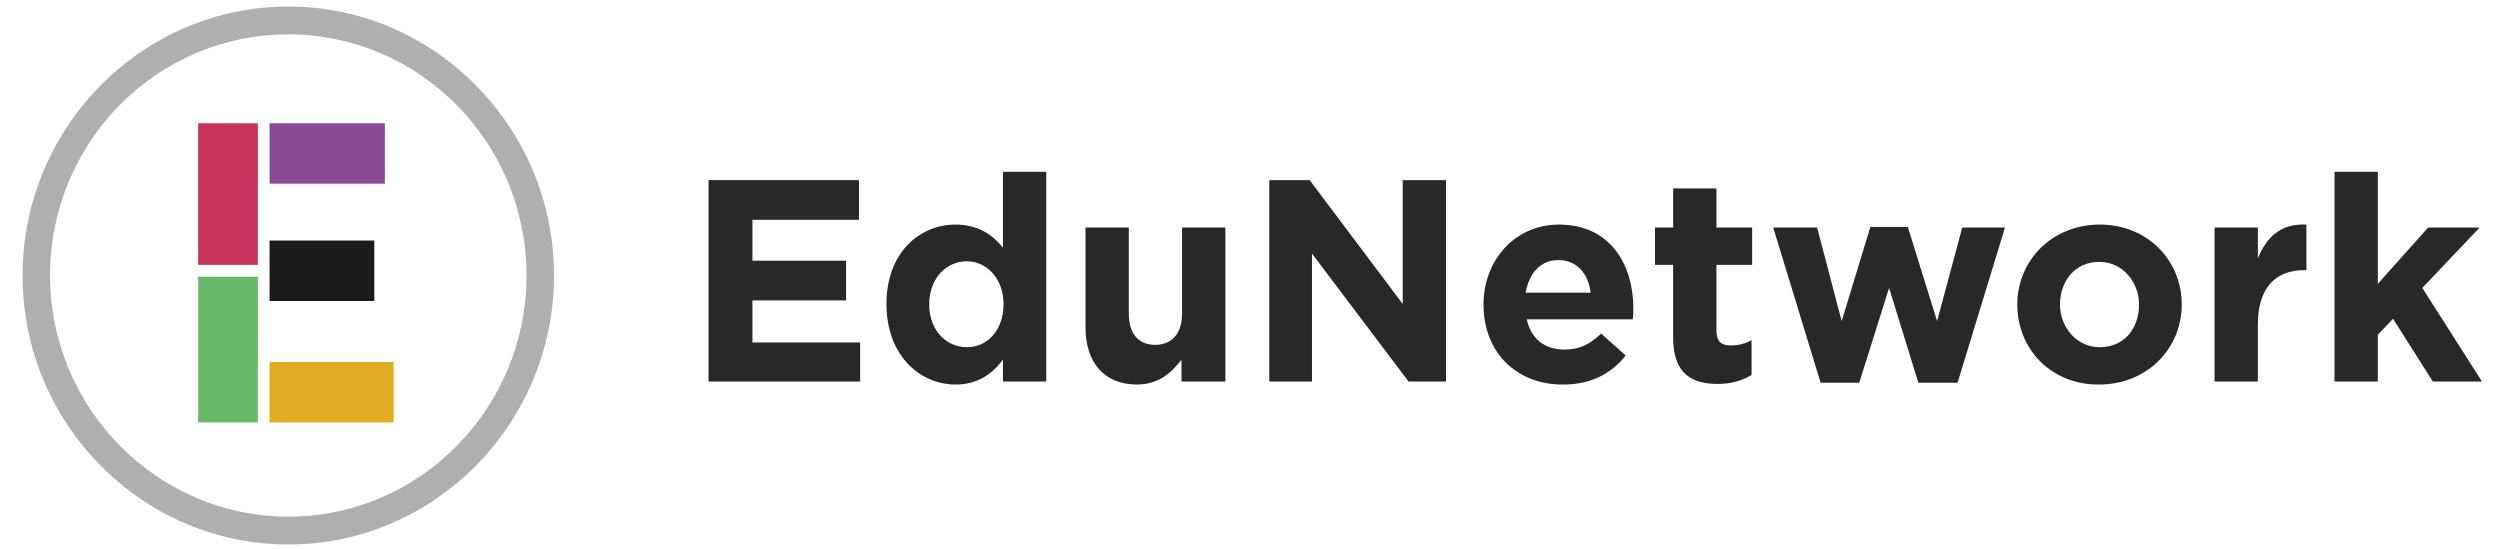 <svg width="237" height="52" viewBox="0 0 237 52" fill="none" xmlns="http://www.w3.org/2000/svg">
<g clip-path="url(#clip0_2_635)">
<path d="M67.225 17.075H81.43V20.838H71.331V24.714H80.209V28.477H71.331V32.465H81.541V36.172H67.17V17.075H67.225Z" fill="#282828"/>
<path d="M84.037 28.814C84.037 23.927 87.2 21.288 90.585 21.288C92.749 21.288 94.136 22.299 95.079 23.478V16.289H99.185V36.172H95.079V34.094C94.08 35.442 92.693 36.453 90.585 36.453C87.255 36.453 84.037 33.757 84.037 28.814ZM95.135 28.814C95.135 26.399 93.525 24.77 91.639 24.77C89.752 24.77 88.088 26.343 88.088 28.87C88.088 31.285 89.697 32.914 91.639 32.914C93.581 32.914 95.135 31.341 95.135 28.814Z" fill="#282828"/>
<path d="M102.904 31.005V21.568H107.01V29.713C107.01 31.678 107.954 32.69 109.507 32.69C111.061 32.69 112.06 31.678 112.06 29.713V21.568H116.166V36.172H112.004V34.094C111.061 35.329 109.84 36.453 107.787 36.453C104.68 36.453 102.904 34.374 102.904 31.005Z" fill="#282828"/>
<path d="M120.326 17.075H124.155L132.977 28.814V17.075H137.083V36.172H133.532L124.377 24.04V36.172H120.326V17.075Z" fill="#282828"/>
<path d="M140.635 28.87C140.635 24.714 143.576 21.288 147.793 21.288C152.62 21.288 154.839 25.051 154.839 29.207C154.839 29.544 154.839 29.937 154.784 30.274H144.741C145.129 32.128 146.461 33.139 148.292 33.139C149.679 33.139 150.678 32.69 151.788 31.622L154.118 33.701C152.786 35.386 150.844 36.453 148.236 36.453C143.798 36.509 140.635 33.42 140.635 28.87ZM150.789 27.747C150.567 25.893 149.457 24.658 147.737 24.658C146.017 24.658 144.963 25.893 144.63 27.747H150.789Z" fill="#282828"/>
<path d="M158.613 32.016V25.107H156.893V21.568H158.613V17.861H162.719V21.568H166.103V25.107H162.719V31.341C162.719 32.296 163.107 32.746 164.05 32.746C164.827 32.746 165.493 32.577 166.048 32.24V35.554C165.16 36.06 164.217 36.397 162.83 36.397C160.333 36.397 158.613 35.386 158.613 32.016Z" fill="#282828"/>
<path d="M168.1 21.568H172.261L174.592 30.443L177.31 21.512H180.862L183.636 30.443L186.022 21.568H190.072L185.578 36.284H181.86L179.086 27.297L176.256 36.284H172.594L168.1 21.568Z" fill="#282828"/>
<path d="M191.239 28.87C191.239 24.658 194.568 21.288 199.062 21.288C203.557 21.288 206.83 24.658 206.83 28.87C206.83 33.083 203.501 36.453 199.007 36.453C194.512 36.509 191.239 33.139 191.239 28.87ZM202.78 28.87C202.78 26.736 201.226 24.826 199.007 24.826C196.676 24.826 195.289 26.68 195.289 28.87C195.289 31.005 196.843 32.914 199.062 32.914C201.393 32.914 202.78 31.117 202.78 28.87Z" fill="#282828"/>
<path d="M209.938 21.568H214.044V24.489C214.876 22.467 216.208 21.175 218.649 21.288V25.612H218.427C215.708 25.612 214.044 27.297 214.044 30.78V36.172H209.938V21.568Z" fill="#282828"/>
<path d="M221.312 16.289H225.418V26.904L230.19 21.568H235.073L229.635 27.297L235.295 36.172H230.634L226.861 30.218L225.418 31.735V36.172H221.312V16.289Z" fill="#282828"/>
<path d="M24.445 26.23H18.785V40.047H24.445V26.23Z" fill="#68B968"/>
<path d="M24.445 11.683H18.785V25.107H24.445V11.683Z" fill="#C9345D"/>
<path d="M35.487 22.804H25.555V28.533H35.487V22.804Z" fill="#1A1A1A"/>
<path d="M36.486 11.683H25.555V17.412H36.486V11.683Z" fill="#8A4996"/>
<path d="M37.318 34.318H25.555V40.047H37.318V34.318Z" fill="#E0AC23"/>
<path d="M27.33 51.618C13.458 51.618 2.139 40.16 2.139 26.118C2.139 12.076 13.458 0.618 27.33 0.618C41.201 0.618 52.521 12.076 52.521 26.118C52.521 40.16 41.201 51.618 27.33 51.618ZM27.33 3.258C14.845 3.258 4.747 13.48 4.747 26.118C4.747 38.699 14.901 48.978 27.33 48.978C39.814 48.978 49.913 38.699 49.913 26.118C49.913 13.48 39.759 3.258 27.33 3.258Z" fill="#AFAFAF"/>
</g>
<defs>
<clipPath id="clip0_2_635">
<rect width="236" height="51" fill="white" transform="translate(0.717 0.618)"/>
</clipPath>
</defs>
</svg>
